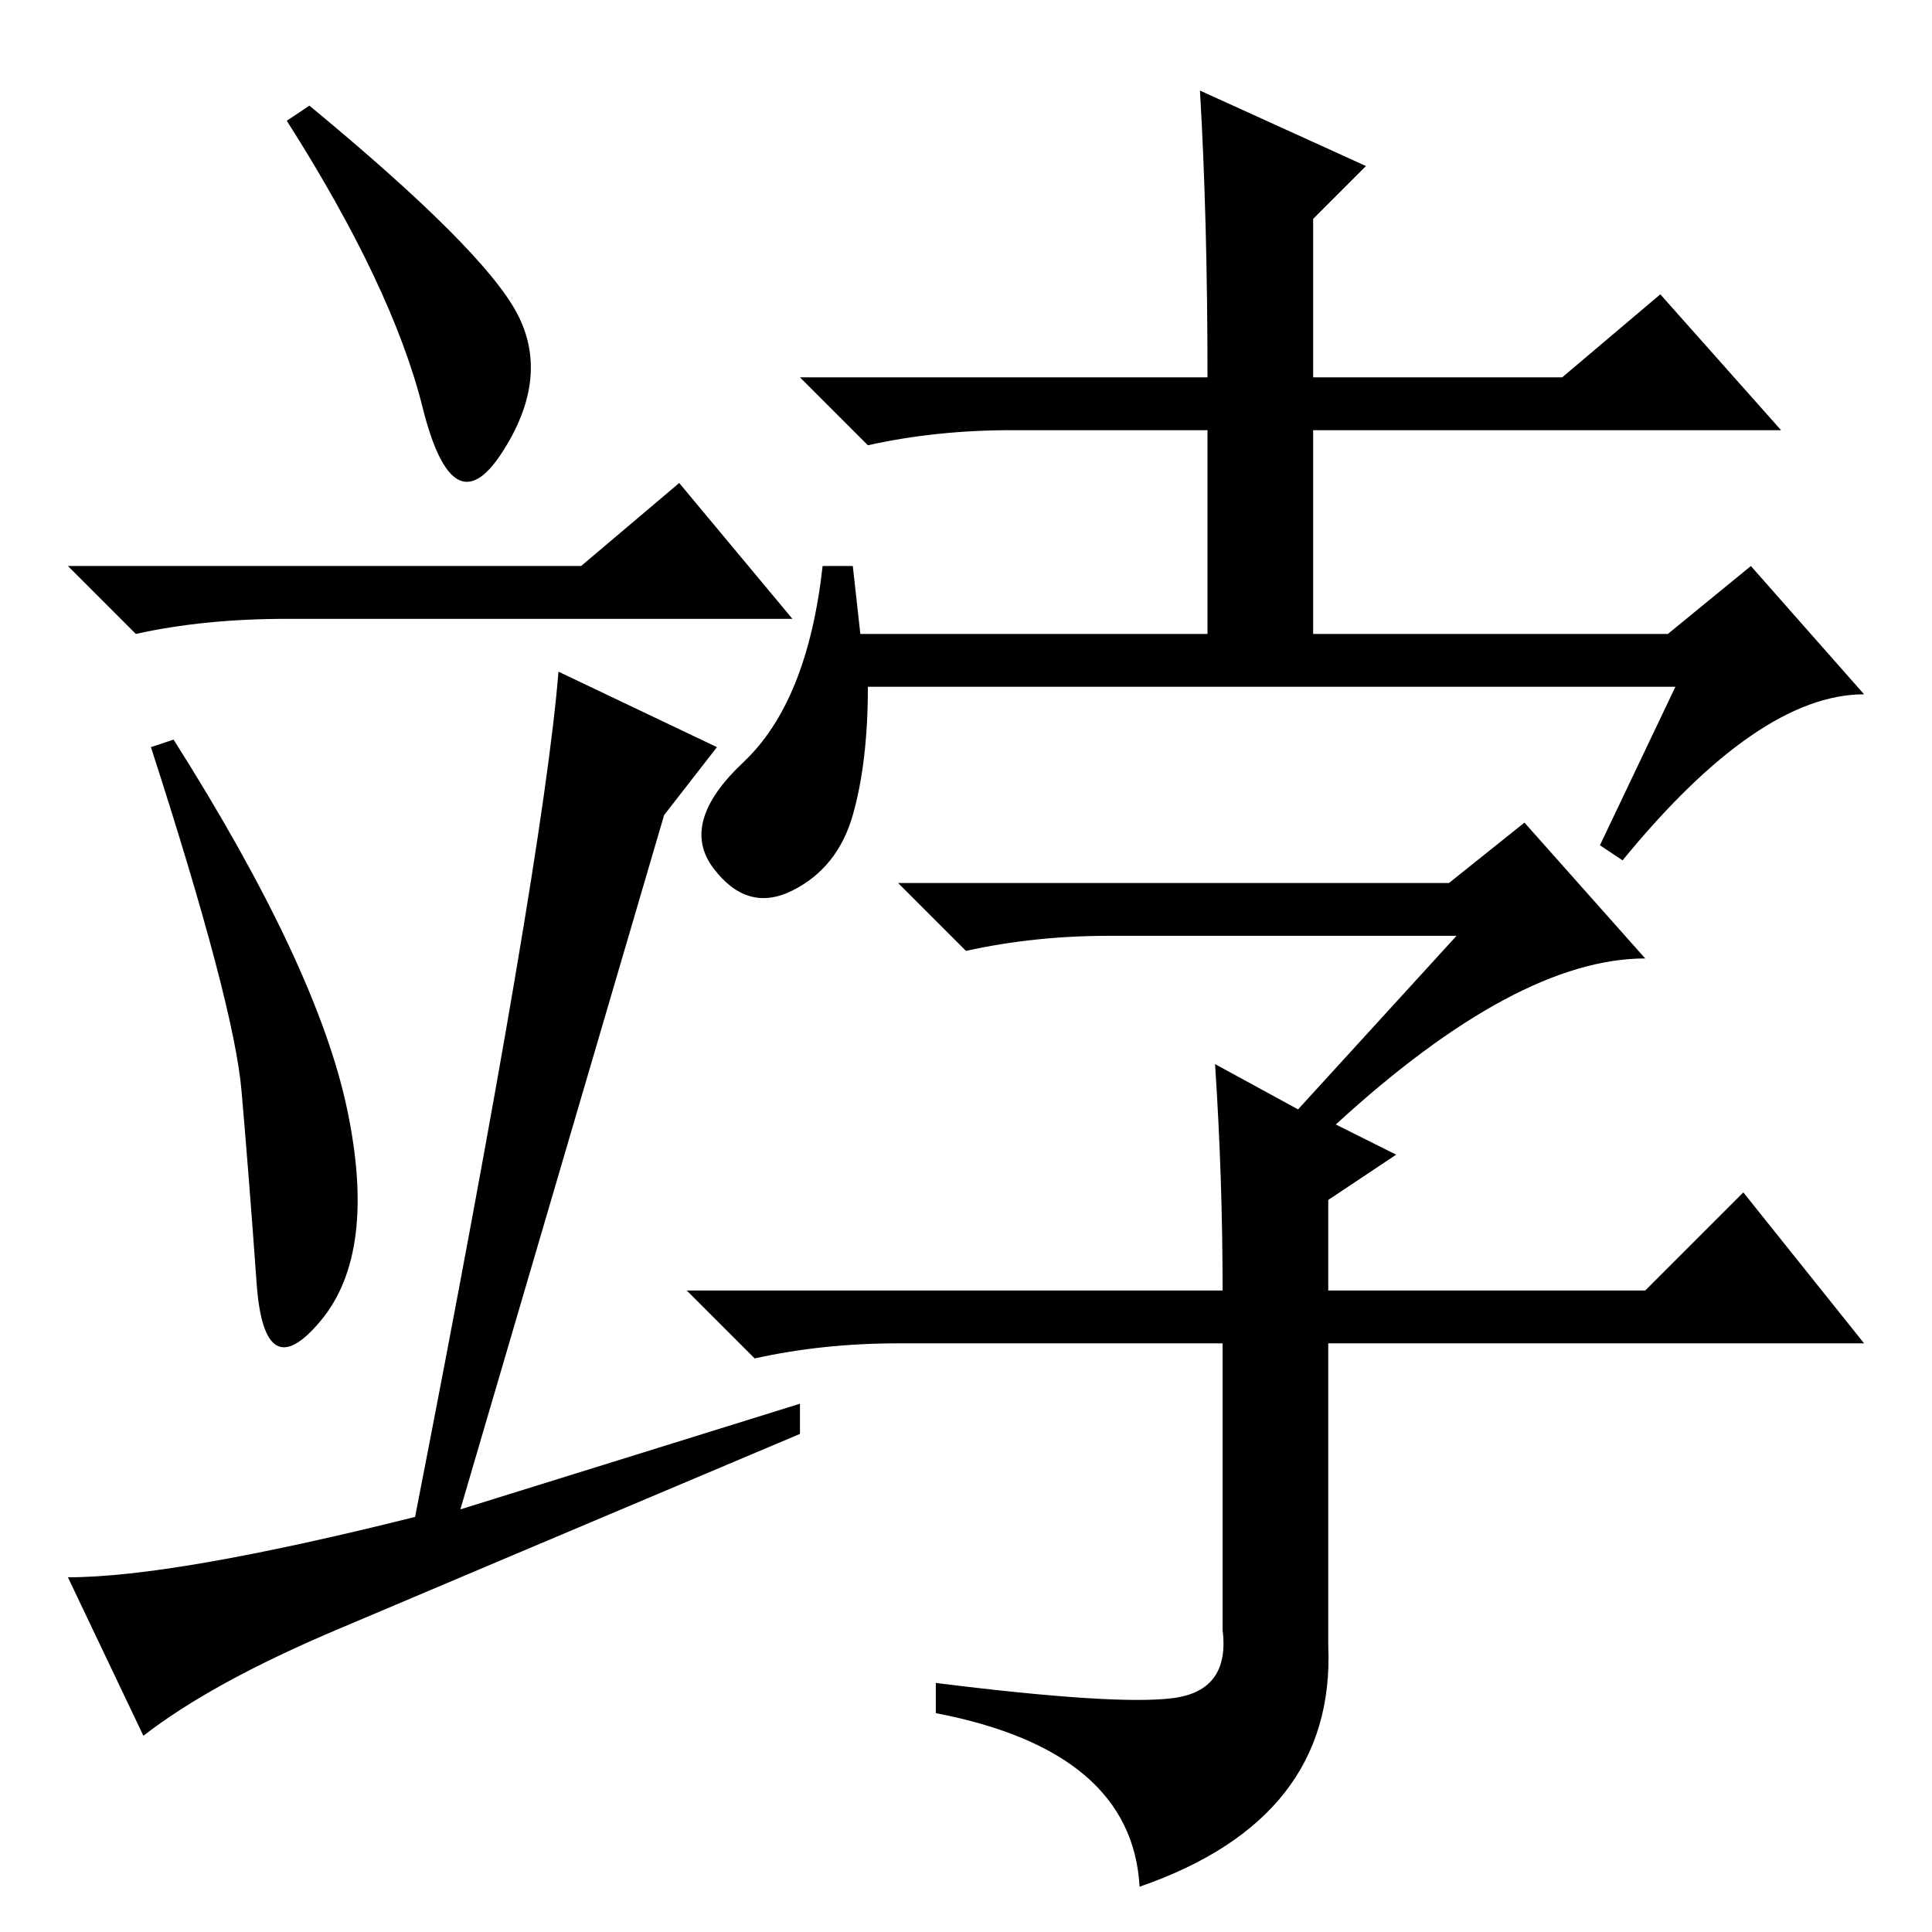 <?xml version="1.0" standalone="no"?>
<!DOCTYPE svg PUBLIC "-//W3C//DTD SVG 1.1//EN" "http://www.w3.org/Graphics/SVG/1.1/DTD/svg11.dtd" >
<svg xmlns="http://www.w3.org/2000/svg" xmlns:xlink="http://www.w3.org/1999/xlink" version="1.1" viewBox="0 -36 256 256">
  <g transform="matrix(1 0 0 -1 0 220)">
   <path fill="currentColor"
d="M68.5 214.5q4.5 -8.5 -2 -18.5t-10.5 6t-18 38l3 2q23 -19 27.5 -27.5zM77 181l13 11l15 -18h-58h-9q-11 0 -20 -2l-9 9h68zM46 109q4 -19 -3.5 -28t-8.5 5t-2 25.5t-12 45.5l3 1q19 -30 23 -49zM44.5 40q-16.5 -7 -25.5 -14l-10 21q14 0 46 8q17 87 19 112l21 -10l-7 -9
l-27 -92l45 14v-4q-45 -19 -61.5 -26zM159 244l22 -10l-7 -7v-21h33l13 11l16 -18h-62v-27h47l11 9l15 -17q-14 0 -32 -22l-3 2l10 21h-107q0 -10 -2 -17t-8 -10t-10.5 3t4 14t10.5 26h4l1 -9h46v27h-26q-10 0 -19 -2l-9 9h54q0 21 -1 38zM192 139l10 8l16 -18
q-17 0 -41 -22l8 -4l-9 -6v-12h42l13 13l16 -20h-71v-40q1 -23 -25 -32q-1 18 -27 23v4q24 -3 31.5 -2t6.5 9v38h-43q-10 0 -19 -2l-9 9h71q0 15 -1 30l11 -6l21 23h-46q-10 0 -19 -2l-9 9h73z" />
  </g>

</svg>
